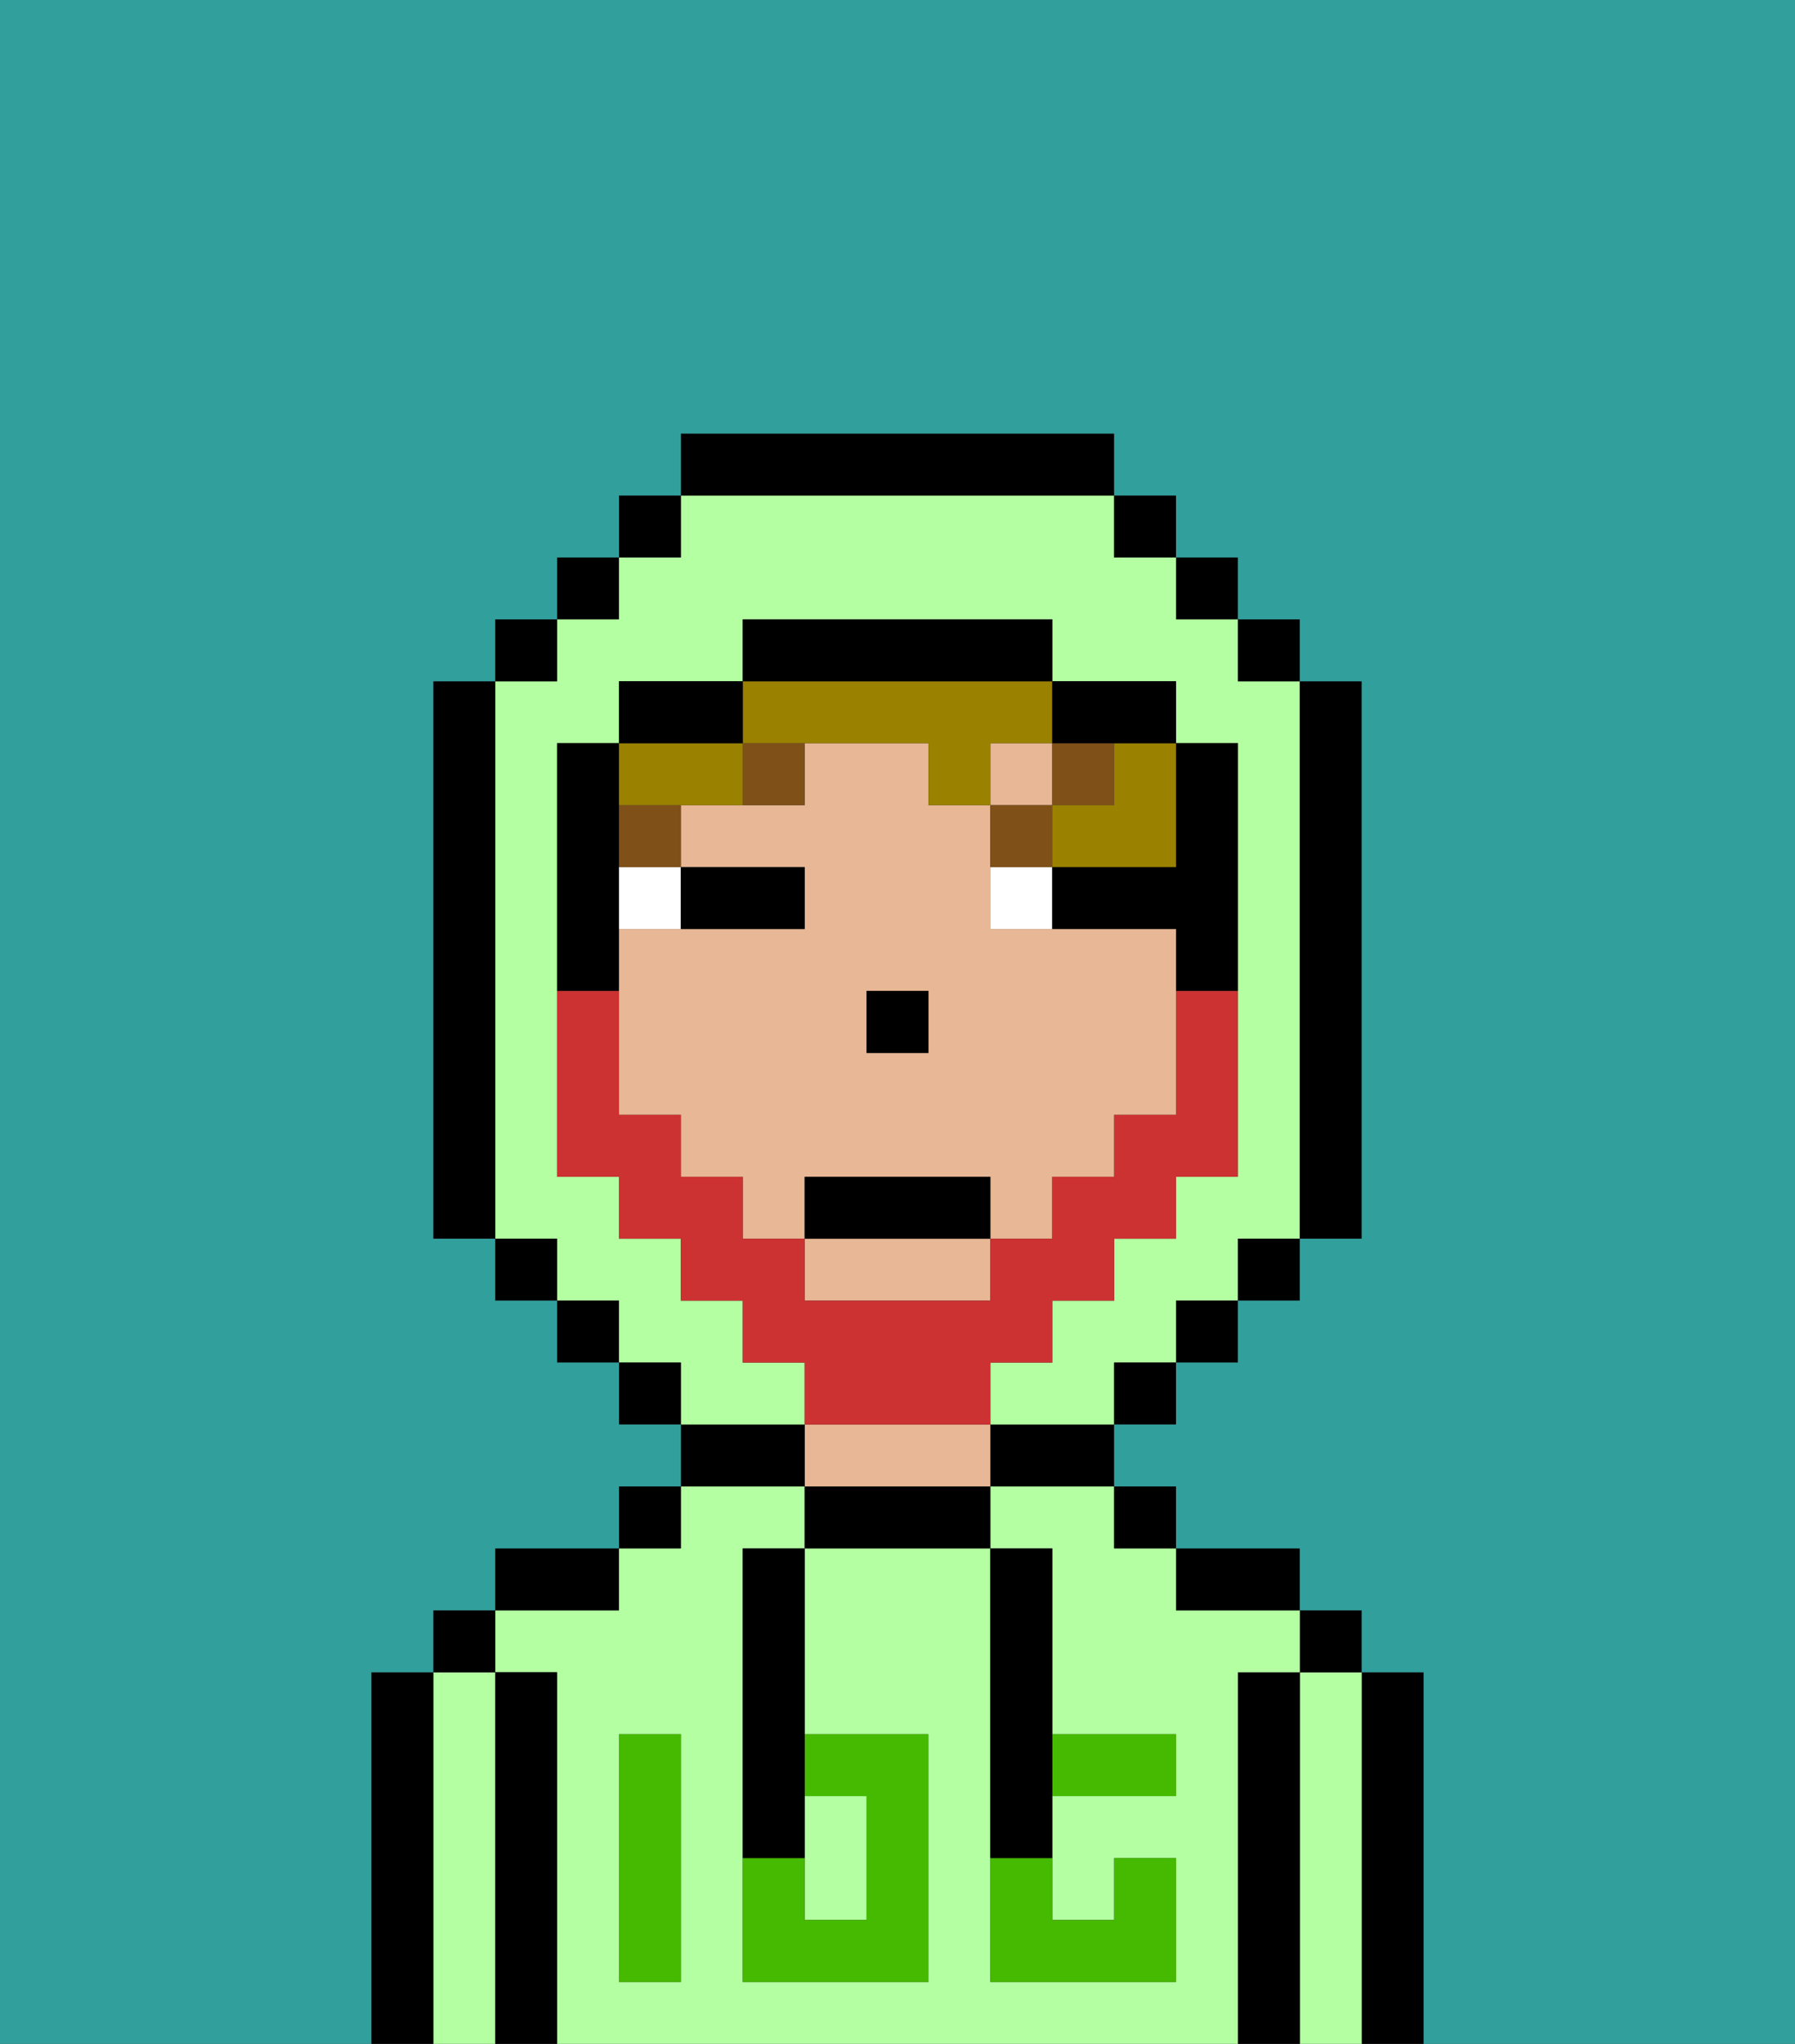 <svg xmlns="http://www.w3.org/2000/svg" viewBox="0 0 29 33"><rect x="0" y="0" width="29" height="33" fill="#333333" stroke="none"/><defs><style>polygon,rect,path{shape-rendering:crispedges;}.ta146-1{fill:#000000;}.ta146-2{fill:#b3ffa1;}.ta146-3{fill:#e8b795;}.ta146-4{fill:#45ba00;}.ta146-5{fill:#ffffff;}.ta146-6{fill:#7f5018;}.ta146-7{fill:#9b8100;}.ta146-8{fill:#31a09d;}.ta146-9{fill:#cc3232;}</style></defs><path class="ta146-1" d="M23,27H22v6h1V27Z"/><path class="ta146-2" d="M22,27H21v6h1V27Z"/><rect class="ta146-1" x="21" y="26" width="1" height="1"/><path class="ta146-1" d="M21,27H20v6h1V27Z"/><path class="ta146-2" d="M20,27h1V26H19V25H18V24H16v1h1v3h2v1H17v2h1V30h1v2H16V25H13v3h2v4H12V25h1V24H11v1H10v1H8v1H9v6H20V27Zm-9,2v3H10V28h1Z"/><path class="ta146-1" d="M20,26h1V25H19v1Z"/><rect class="ta146-1" x="18" y="24" width="1" height="1"/><path class="ta146-1" d="M16,24h2V23H16Z"/><path class="ta146-1" d="M13,24v1h3V24H13Z"/><path class="ta146-3" d="M15,23H13v1h3V23Z"/><path class="ta146-1" d="M13,23H11v1h2Z"/><rect class="ta146-1" x="10" y="24" width="1" height="1"/><path class="ta146-1" d="M10,25H8v1h2Z"/><path class="ta146-1" d="M9,27H8v6H9V27Z"/><path class="ta146-2" d="M8,27H7v6H8V27Z"/><rect class="ta146-1" x="7" y="26" width="1" height="1"/><path class="ta146-1" d="M7,27H6v6H7V27Z"/><path class="ta146-2" d="M14,31V29H13v2Z"/><path class="ta146-4" d="M14,29v2H13V30H12v2h3V28H13v1Z"/><path class="ta146-4" d="M10,29v3h1V28H10Z"/><path class="ta146-4" d="M18,29h1V28H17v1Z"/><path class="ta146-4" d="M16,31v1h3V30H18v1H17V30H16Z"/><path class="ta146-1" d="M12,26v4h1V25H12Z"/><path class="ta146-1" d="M16,30h1V25H16v5Z"/><rect class="ta146-3" x="16" y="12" width="1" height="1"/><path class="ta146-3" d="M18,15H16V13H15V12H13v1H11v1h2v1H10v3h1v1h1v1h1V19h3v1h1V19h1V18h1V15Zm-3,2H14V16h1Z"/><path class="ta146-3" d="M13,21h3V20H13Z"/><rect class="ta146-1" x="14" y="16" width="1" height="1"/><path class="ta146-5" d="M11,14H10v1h1Z"/><path class="ta146-5" d="M16,15h1V14H16Z"/><path class="ta146-1" d="M12,15h1V14H11v1Z"/><rect class="ta146-6" x="10" y="13" width="1" height="1"/><path class="ta146-6" d="M13,12H12v1h1Z"/><path class="ta146-6" d="M17,14V13H16v1Z"/><rect class="ta146-6" x="17" y="12" width="1" height="1"/><path class="ta146-7" d="M11,13h1V12H10v1Z"/><path class="ta146-7" d="M13,12h2v1h1V12h1V11H12v1Z"/><path class="ta146-7" d="M18,13H17v1h2V12H18Z"/><path class="ta146-2" d="M13,22H12V21H11V20H10V19H9V12h1V11h2V10h5v1h2v1h1v7H19v1H18v1H17v1H16v1h2V22h1V21h1V20h1V11H20V10H19V9H18V8H11V9H10v1H9v1H8v9H9v1h1v1h1v1h2Z"/><rect class="ta146-1" x="10" y="8" width="1" height="1"/><rect class="ta146-1" x="9" y="9" width="1" height="1"/><rect class="ta146-1" x="8" y="10" width="1" height="1"/><path class="ta146-1" d="M8,11H7v9H8V11Z"/><rect class="ta146-1" x="8" y="20" width="1" height="1"/><rect class="ta146-1" x="9" y="21" width="1" height="1"/><rect class="ta146-1" x="10" y="22" width="1" height="1"/><rect class="ta146-1" x="18" y="22" width="1" height="1"/><rect class="ta146-1" x="19" y="21" width="1" height="1"/><rect class="ta146-1" x="20" y="20" width="1" height="1"/><path class="ta146-1" d="M21,20h1V11H21v9Z"/><rect class="ta146-1" x="20" y="10" width="1" height="1"/><rect class="ta146-1" x="19" y="9" width="1" height="1"/><rect class="ta146-1" x="18" y="8" width="1" height="1"/><path class="ta146-1" d="M18,8V7H11V8h7Z"/><path class="ta146-1" d="M12,11H10v1h2Z"/><path class="ta146-1" d="M10,15V12H9v4h1Z"/><path class="ta146-1" d="M17,14v1h2v1h1V12H19v2Z"/><path class="ta146-1" d="M18,12h1V11H17v1Z"/><path class="ta146-1" d="M17,11V10H12v1h5Z"/><path class="ta146-8" d="M0,7V33H6V27H7V26H8V25h2V24h1V23H10V22H9V21H8V20H7V11H8V10H9V9h1V8h1V7h7V8h1V9h1v1h1v1h1v9H21v1H20v1H19v1H18v1h1v1h2v1h1v1h1v6h6V0H0Z"/><path class="ta146-9" d="M16,23V22h1V21h1V20h1V19h1V16H19v2H18v1H17v1H16v1H13V20H12V19H11V18H10V16H9v3h1v1h1v1h1v1h1v1h3Z"/><rect class="ta146-1" x="13" y="19" width="3" height="1"/></svg>